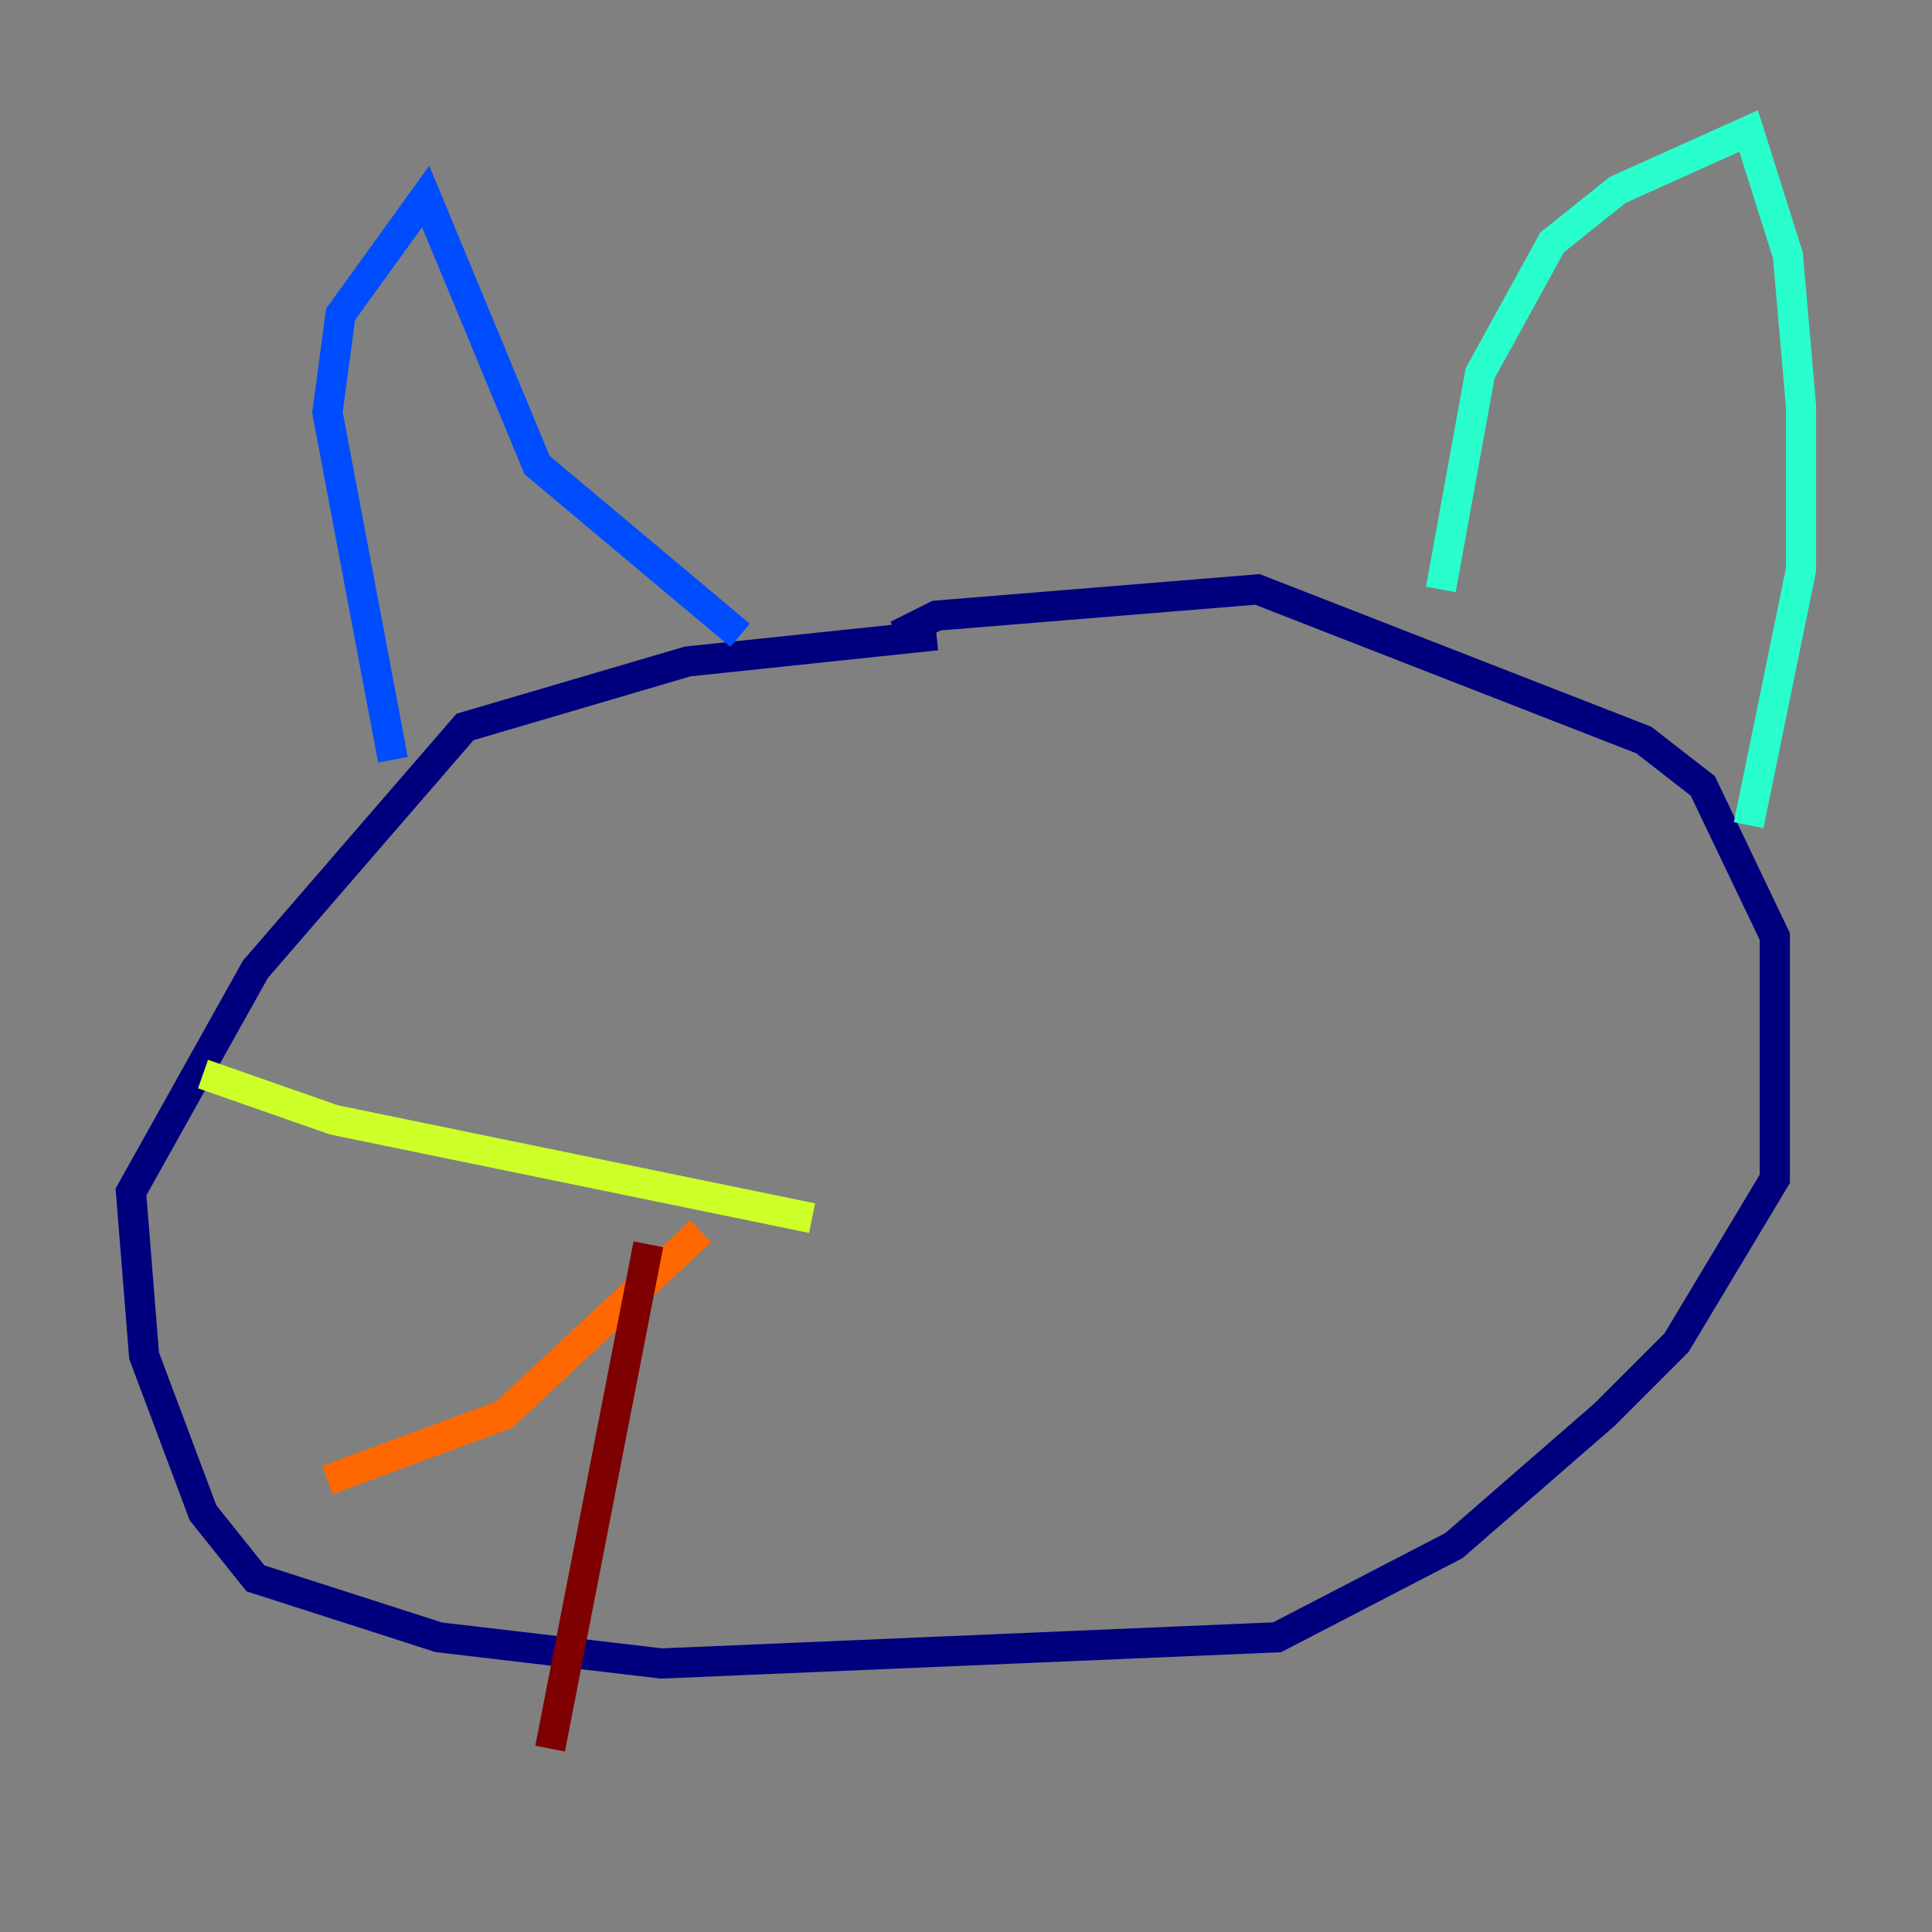 <?xml version="1.0" encoding="utf-8" ?>
<svg baseProfile="tiny" height="128" version="1.2" viewBox="0,0,128,128" width="128" xmlns="http://www.w3.org/2000/svg" xmlns:ev="http://www.w3.org/2001/xml-events" xmlns:xlink="http://www.w3.org/1999/xlink"><rect x="0" y="0" width="128" height="128" fill="#808080" stroke="none"/><defs /><polyline fill="none" points="62.047,42.088 45.559,43.824 30.807,48.163 16.922,64.217 8.678,78.969 9.546,89.817 13.451,100.231 16.922,104.57 29.071,108.475 43.824,110.21 84.61,108.475 96.325,102.4 106.305,93.722 111.078,88.949 117.586,78.102 117.586,62.047 112.814,52.068 108.909,49.031 83.308,39.051 62.047,40.786 59.444,42.088" stroke="#00007f" stroke-width="2" /><polyline fill="none" points="26.034,50.332 21.695,27.336 22.563,20.827 28.203,13.017 35.58,30.807 49.031,42.088" stroke="#004cff" stroke-width="2" /><polyline fill="none" points="95.458,39.051 98.061,24.732 102.834,16.054 107.173,12.583 115.851,8.678 118.454,16.922 119.322,26.902 119.322,37.749 115.851,54.671" stroke="#29ffcd" stroke-width="2" /><polyline fill="none" points="53.803,80.705 22.129,74.197 13.451,71.159" stroke="#cdff29" stroke-width="2" /><polyline fill="none" points="46.427,81.573 33.41,93.722 21.695,98.061" stroke="#ff6700" stroke-width="2" /><polyline fill="none" points="42.956,82.441 36.447,115.851" stroke="#7f0000" stroke-width="2" /></svg>